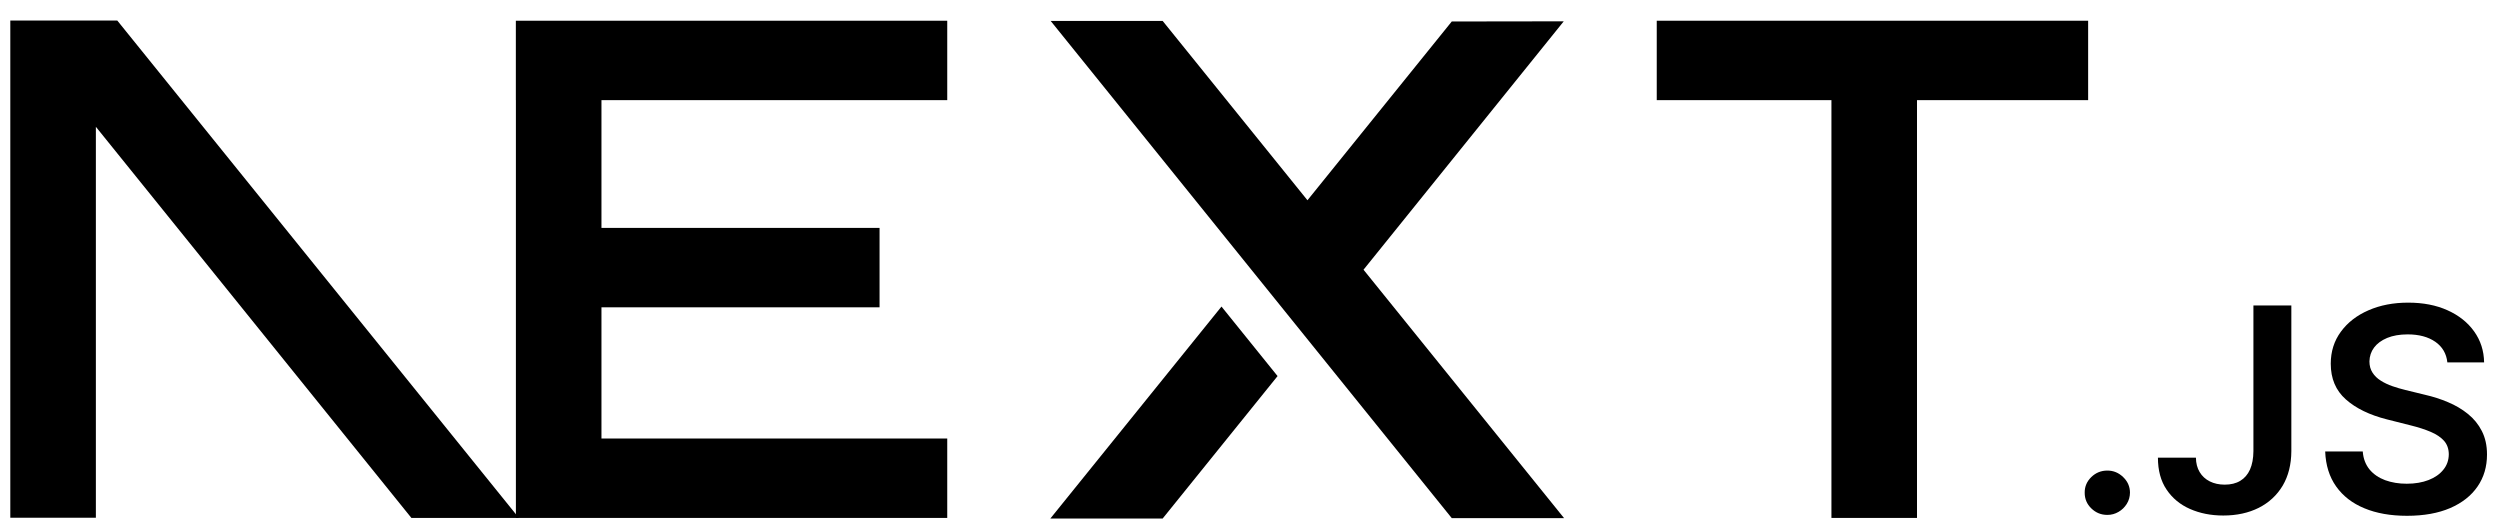 <svg width="106" height="22" viewBox="0 0 106 22" fill="none" xmlns="http://www.w3.org/2000/svg">
<path d="M70.246 0.879H88.537V4.246H81.281V21.96H77.653V4.246H70.246V0.879Z" fill="black"/>
<path d="M40.163 0.879V4.246H25.502V9.663H37.293V13.03H25.502V18.593H40.163V21.96H21.874V4.246H21.872V0.879H40.163Z" fill="black"/>
<path d="M49.297 0.888H44.549L61.555 21.969H66.317L57.813 11.436L66.303 0.904L61.555 0.911L55.436 8.491L49.297 0.888Z" fill="black"/>
<path d="M54.169 15.946L51.791 12.998L44.535 21.985H49.297L54.169 15.946Z" fill="black"/>
<path fill-rule="evenodd" clip-rule="evenodd" d="M22.001 21.96L4.972 0.87H0.437V21.952H4.065V5.376L17.443 21.96H22.001Z" fill="black"/>
<path d="M89.353 21.832C89.087 21.832 88.861 21.74 88.672 21.556C88.483 21.373 88.389 21.15 88.391 20.887C88.389 20.631 88.483 20.411 88.672 20.227C88.861 20.044 89.087 19.952 89.353 19.952C89.608 19.952 89.832 20.044 90.021 20.227C90.213 20.411 90.309 20.631 90.311 20.887C90.309 21.061 90.265 21.22 90.176 21.363C90.085 21.508 89.97 21.621 89.825 21.704C89.682 21.788 89.525 21.832 89.353 21.832Z" fill="black"/>
<path d="M95.545 12.951H97.153V19.128C97.15 19.696 97.027 20.181 96.787 20.59C96.543 20.998 96.206 21.31 95.774 21.53C95.344 21.747 94.84 21.858 94.267 21.858C93.743 21.858 93.274 21.764 92.856 21.58C92.438 21.397 92.106 21.121 91.863 20.759C91.617 20.396 91.496 19.945 91.496 19.404H93.107C93.109 19.64 93.163 19.846 93.266 20.017C93.369 20.189 93.512 20.319 93.694 20.411C93.878 20.503 94.09 20.549 94.328 20.549C94.586 20.549 94.808 20.496 94.987 20.387C95.166 20.28 95.304 20.121 95.4 19.909C95.493 19.698 95.543 19.437 95.545 19.128V12.951Z" fill="black"/>
<path d="M103.768 15.367C103.729 14.992 103.556 14.7 103.257 14.492C102.954 14.282 102.563 14.178 102.084 14.178C101.747 14.178 101.457 14.229 101.216 14.328C100.975 14.429 100.789 14.565 100.661 14.736C100.533 14.908 100.469 15.103 100.464 15.323C100.464 15.507 100.508 15.666 100.594 15.799C100.68 15.934 100.796 16.048 100.946 16.14C101.093 16.234 101.258 16.311 101.438 16.374C101.619 16.437 101.801 16.49 101.983 16.534L102.821 16.739C103.158 16.816 103.485 16.92 103.797 17.053C104.109 17.183 104.392 17.35 104.64 17.551C104.889 17.751 105.086 17.993 105.23 18.275C105.375 18.558 105.449 18.889 105.449 19.271C105.449 19.785 105.317 20.237 105.048 20.628C104.781 21.017 104.395 21.322 103.888 21.542C103.384 21.759 102.775 21.87 102.057 21.87C101.364 21.87 100.759 21.764 100.25 21.551C99.739 21.341 99.341 21.032 99.053 20.626C98.765 20.22 98.61 19.725 98.588 19.143H100.181C100.203 19.447 100.302 19.701 100.469 19.906C100.638 20.109 100.86 20.259 101.13 20.36C101.403 20.459 101.708 20.51 102.045 20.51C102.396 20.51 102.706 20.457 102.974 20.353C103.239 20.249 103.448 20.104 103.598 19.916C103.751 19.73 103.827 19.51 103.829 19.259C103.827 19.029 103.758 18.838 103.625 18.688C103.49 18.539 103.303 18.413 103.065 18.312C102.824 18.21 102.544 18.118 102.224 18.039L101.206 17.782C100.471 17.596 99.889 17.314 99.463 16.934C99.036 16.555 98.824 16.053 98.824 15.422C98.824 14.905 98.967 14.451 99.255 14.062C99.54 13.673 99.93 13.371 100.425 13.156C100.921 12.939 101.482 12.832 102.106 12.832C102.74 12.832 103.296 12.939 103.775 13.156C104.254 13.371 104.631 13.671 104.903 14.052C105.176 14.434 105.319 14.871 105.326 15.367H103.768Z" fill="black"/>
</svg>
